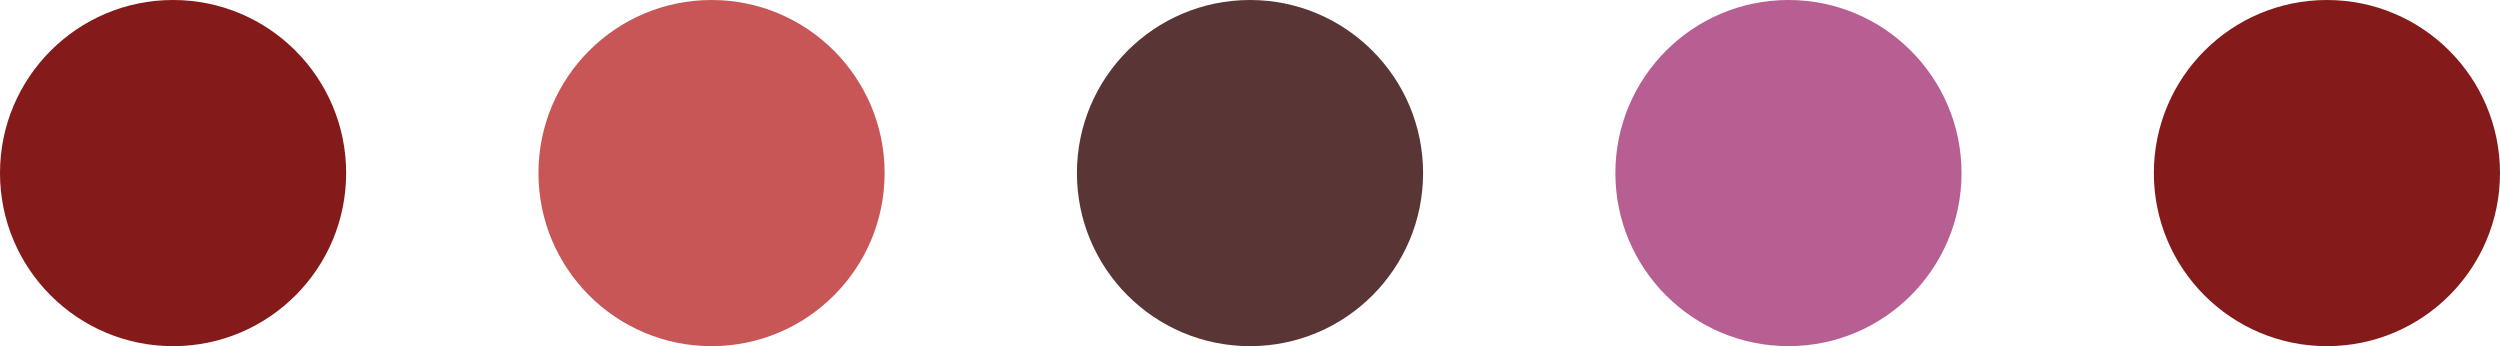 <svg width="130" height="18" viewBox="0 0 130 18" fill="none" xmlns="http://www.w3.org/2000/svg">
<circle cx="9" cy="9" r="9" fill="#841A1A"/>
<circle cx="37" cy="9" r="9" fill="#C95656"/>
<circle cx="65" cy="9" r="9" fill="#5A3535"/>
<circle cx="93" cy="9" r="9" fill="#B75E93"/>
<circle cx="121" cy="9" r="9" fill="#841A1A"/>
</svg>
